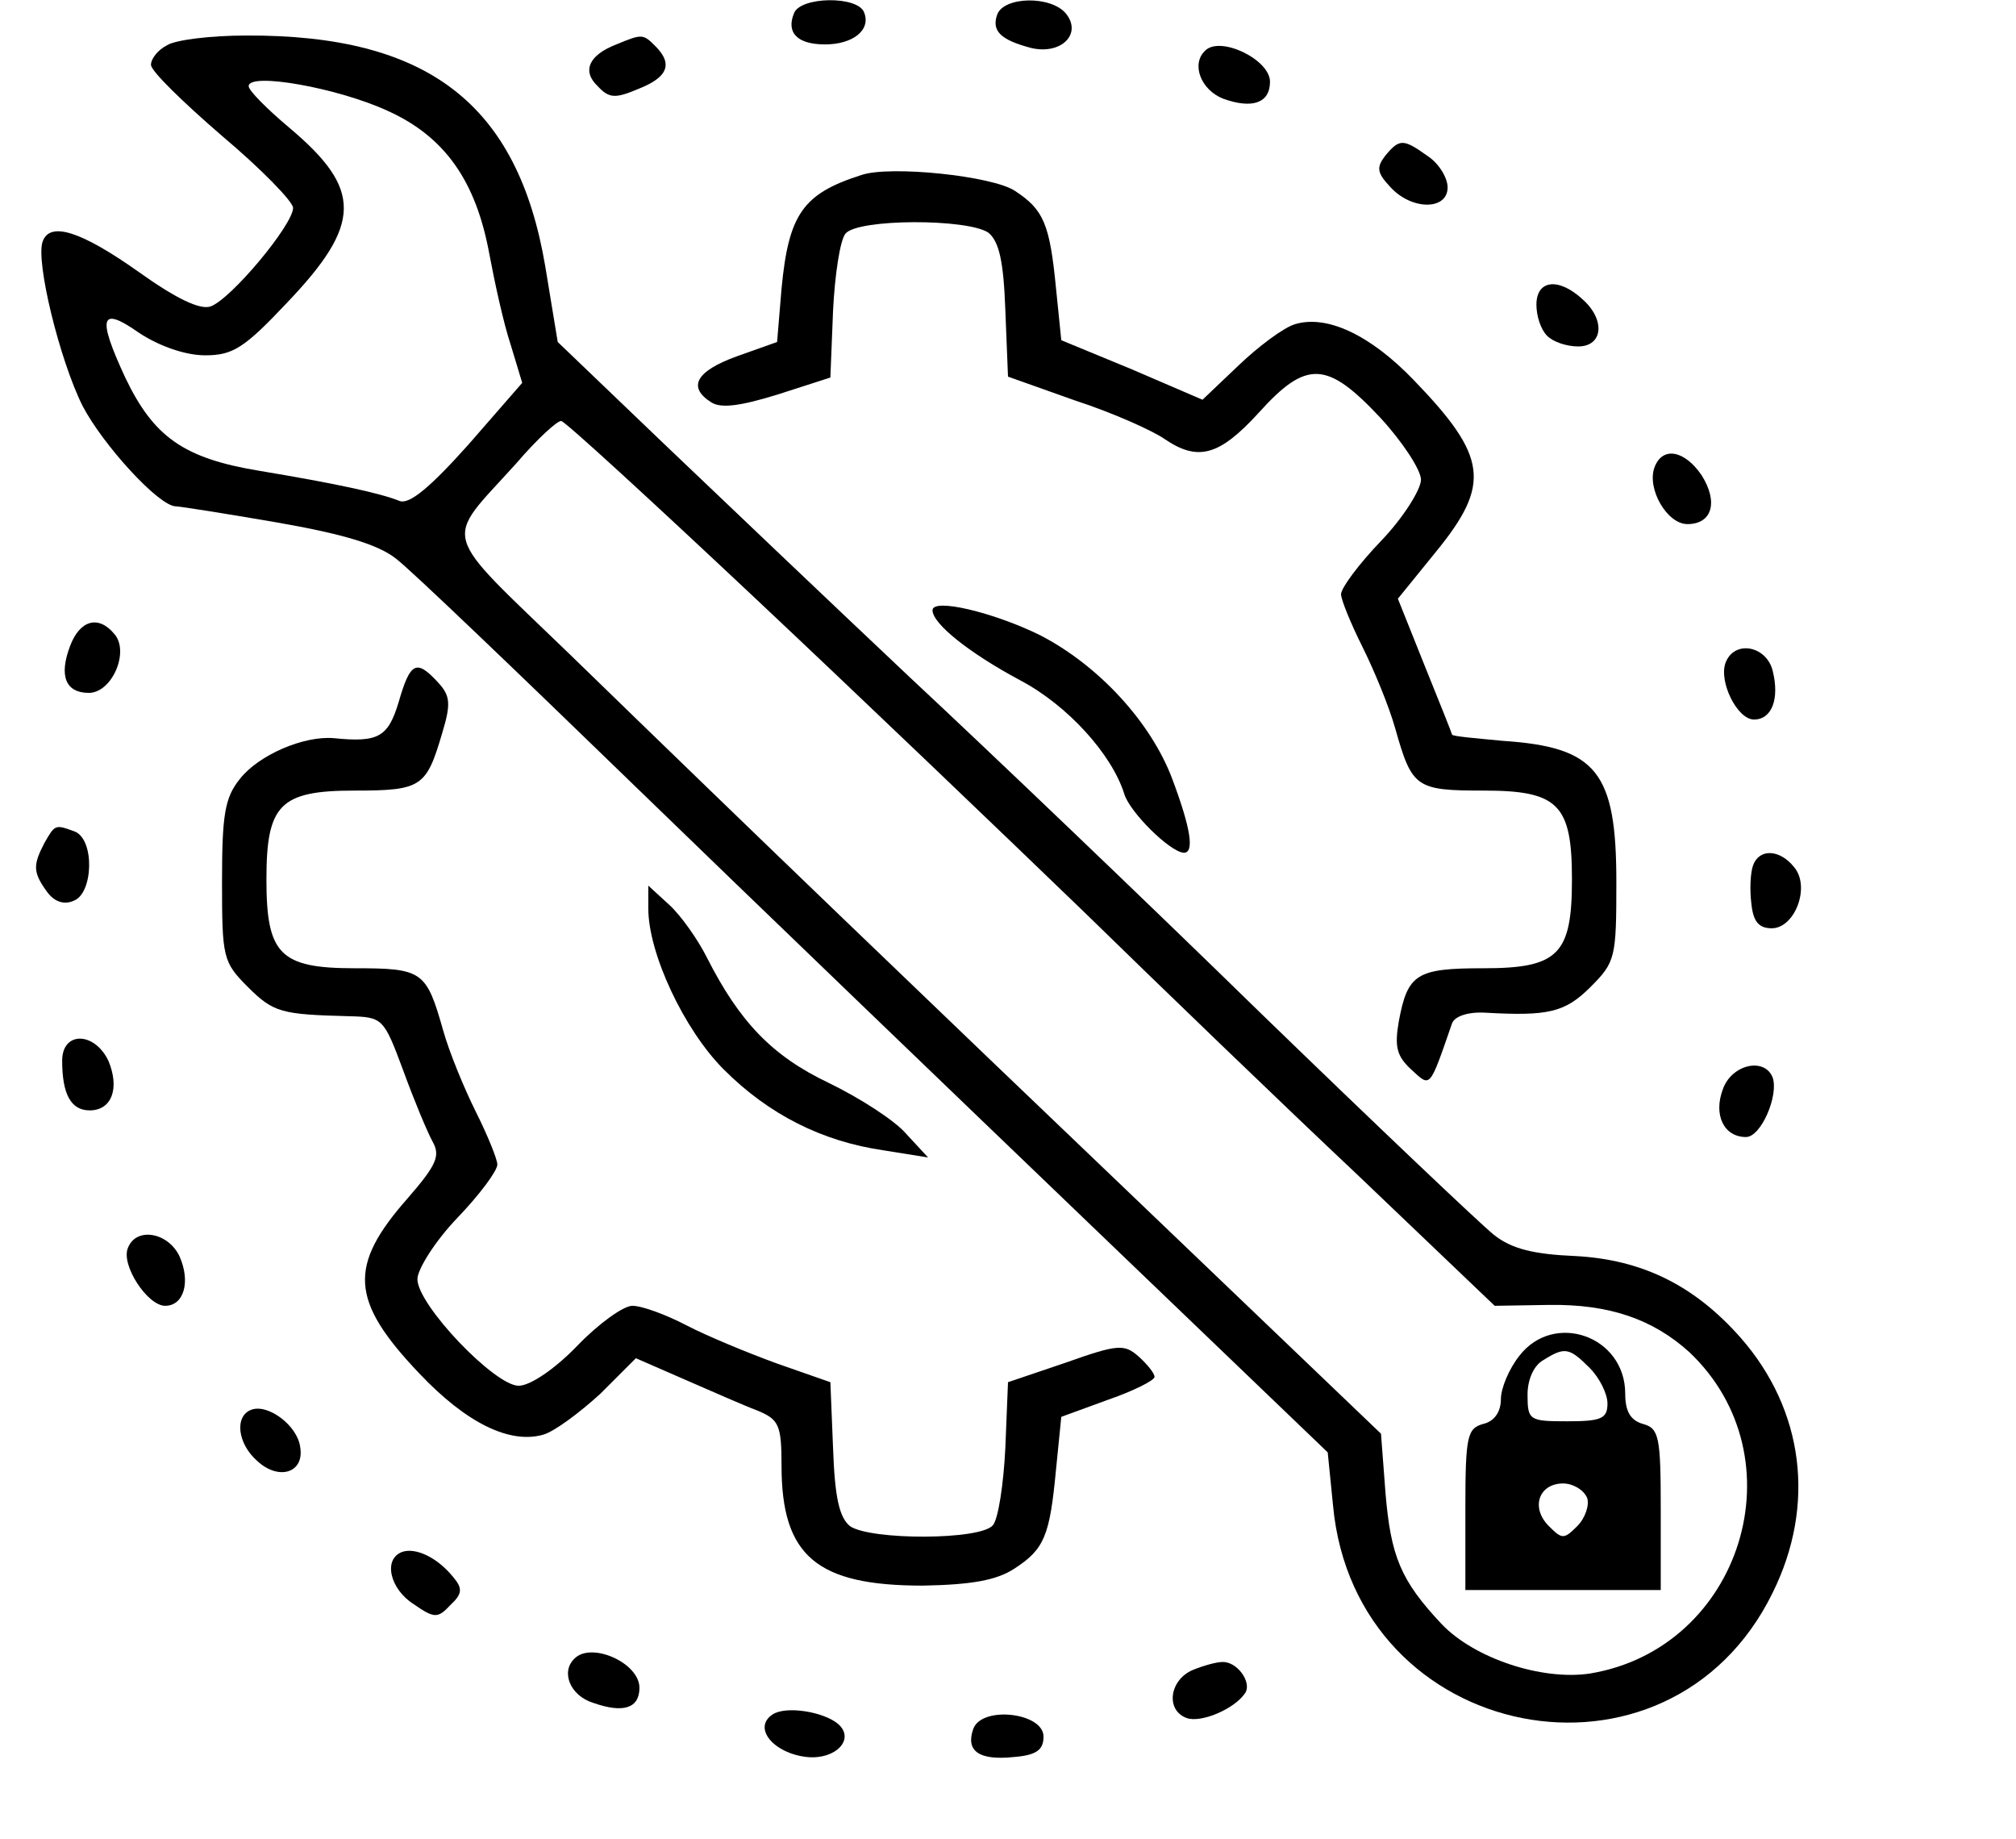 <?xml version="1.0" standalone="no"?>
<!DOCTYPE svg PUBLIC "-//W3C//DTD SVG 20010904//EN"
 "http://www.w3.org/TR/2001/REC-SVG-20010904/DTD/svg10.dtd">
<svg version="1.0" xmlns="http://www.w3.org/2000/svg"
 width="227pt" height="207pt" viewBox="0 0 227 207"
 preserveAspectRatio="xMidYMid meet">

<g transform="translate(0,207) scale(0.1,-0.1)"
fill="#000000" stroke="none">
<path d="M894 2055 c-9 -22 4 -35 35 -35 31 0 52 16 44 36 -7 19 -72 18 -79
-1z"/>
<path d="M1123 2054 c-7 -19 4 -29 38 -38 34 -8 58 16 39 39 -17 20 -69 19
-77 -1z"/>
<path d="M188 2019 c-10 -5 -18 -15 -18 -22 0 -7 36 -42 80 -80 44 -37 80 -74
80 -81 0 -19 -70 -103 -93 -111 -12 -4 -39 9 -81 39 -65 46 -100 57 -108 34
-8 -22 19 -133 45 -185 23 -44 86 -113 105 -113 4 0 55 -8 113 -18 75 -13 115
-25 135 -41 16 -12 137 -128 269 -256 132 -128 362 -349 510 -491 l270 -259 6
-60 c25 -268 378 -337 495 -98 49 99 35 206 -36 287 -52 59 -111 88 -186 92
-47 2 -72 8 -92 24 -15 12 -133 124 -262 249 -129 126 -307 296 -395 378 -88
83 -213 202 -278 264 l-119 114 -14 85 c-31 183 -132 261 -337 260 -40 0 -80
-5 -89 -11z m249 -74 c64 -29 99 -79 114 -161 6 -32 16 -78 24 -102 l13 -43
-61 -70 c-43 -48 -66 -67 -77 -63 -22 9 -74 20 -158 34 -85 14 -119 38 -151
105 -32 69 -28 81 16 50 23 -15 52 -25 74 -25 31 0 44 8 92 59 85 89 85 128 3
197 -25 21 -46 42 -46 47 0 16 101 -2 157 -28z m415 -550 c117 -110 282 -268
368 -351 85 -83 224 -217 309 -297 l154 -147 61 1 c68 1 117 -16 158 -53 126
-119 59 -334 -112 -362 -54 -8 -130 17 -167 56 -46 49 -57 76 -63 148 l-5 66
-255 244 c-271 259 -445 426 -658 633 -149 144 -143 124 -61 215 24 28 47 49
51 48 4 0 103 -91 220 -201z"/>
<path d="M1711 544 c-12 -15 -21 -37 -21 -49 0 -14 -7 -25 -20 -28 -18 -5 -20
-14 -20 -96 l0 -91 110 0 110 0 0 91 c0 82 -2 91 -20 96 -14 4 -20 14 -20 34
0 65 -80 93 -119 43z m79 -14 c11 -11 20 -29 20 -40 0 -17 -7 -20 -45 -20 -43
0 -45 1 -45 30 0 17 7 33 18 39 24 15 29 14 52 -9z m-3 -146 c3 -8 -2 -23 -11
-32 -15 -15 -17 -15 -32 0 -21 21 -11 48 16 48 11 0 23 -7 27 -16z"/>
<path d="M694 2020 c-31 -12 -39 -30 -21 -47 13 -14 20 -14 46 -3 33 13 39 28
19 48 -14 14 -15 14 -44 2z"/>
<path d="M1357 2013 c-16 -15 -5 -44 20 -54 33 -12 53 -5 53 19 0 25 -56 52
-73 35z"/>
<path d="M1560 1895 c-10 -13 -10 -19 5 -35 24 -27 65 -27 65 -1 0 11 -10 27
-22 35 -28 20 -32 20 -48 1z"/>
<path d="M970 1873 c-66 -21 -82 -44 -90 -128 l-5 -60 -45 -16 c-47 -17 -56
-35 -29 -52 11 -7 33 -4 75 9 l59 19 3 75 c2 41 8 80 14 87 14 17 138 17 161
1 12 -10 17 -32 19 -87 l3 -75 76 -27 c43 -14 87 -34 100 -43 38 -26 62 -19
106 29 54 60 77 59 137 -5 25 -27 46 -59 46 -70 0 -11 -20 -43 -45 -69 -25
-26 -45 -53 -45 -60 0 -6 11 -33 24 -59 13 -26 30 -67 37 -92 19 -67 23 -70
100 -70 84 0 99 -16 99 -100 0 -84 -15 -100 -99 -100 -76 0 -86 -6 -96 -60 -5
-29 -2 -39 14 -54 22 -20 20 -23 46 52 3 8 18 13 37 12 71 -4 90 0 119 29 28
28 29 33 29 118 0 124 -22 152 -128 159 -31 3 -56 5 -57 7 0 1 -14 36 -31 78
l-30 75 43 53 c62 76 58 107 -25 193 -49 51 -98 74 -134 63 -13 -4 -41 -25
-63 -46 l-41 -39 -79 34 -80 33 -6 59 c-7 72 -14 88 -46 109 -25 17 -141 29
-173 18z"/>
<path d="M1730 1727 c0 -13 5 -28 12 -35 7 -7 22 -12 35 -12 28 0 31 30 5 53
-27 25 -52 22 -52 -6z"/>
<path d="M1863 1544 c-9 -24 14 -64 37 -64 28 0 35 25 16 55 -19 28 -44 33
-53 9z"/>
<path d="M1050 1383 c0 -15 41 -48 99 -79 53 -28 103 -83 117 -128 6 -20 51
-65 67 -66 12 0 8 27 -13 83 -24 64 -83 128 -149 162 -53 26 -121 42 -121 28z"/>
<path d="M79 1343 c-13 -34 -5 -53 21 -53 26 0 46 46 29 66 -18 22 -39 16 -50
-13z"/>
<path d="M1943 1324 c-8 -21 13 -64 32 -64 20 0 29 23 21 55 -7 28 -43 35 -53
9z"/>
<path d="M449 1280 c-12 -40 -23 -46 -73 -41 -34 3 -85 -19 -106 -46 -17 -21
-20 -41 -20 -115 0 -86 1 -91 29 -119 29 -29 38 -31 114 -33 38 -1 39 -2 61
-61 12 -33 27 -69 33 -80 9 -16 5 -26 -28 -64 -67 -76 -65 -115 13 -197 53
-56 102 -80 140 -69 13 4 41 25 64 46 l40 40 55 -24 c30 -13 66 -29 82 -35 24
-10 27 -16 27 -62 0 -102 40 -135 159 -135 55 1 83 6 103 19 34 22 40 37 47
111 l6 60 52 19 c29 10 53 22 53 26 0 4 -8 14 -18 23 -16 14 -23 14 -82 -7
l-65 -22 -3 -74 c-2 -41 -8 -80 -14 -87 -14 -17 -138 -17 -161 -1 -12 10 -17
32 -19 88 l-3 74 -60 21 c-33 12 -79 31 -102 43 -23 12 -50 22 -61 22 -10 0
-38 -20 -62 -45 -25 -26 -53 -45 -66 -45 -27 0 -114 91 -114 120 0 11 20 43
45 69 25 26 45 53 45 60 0 6 -11 33 -24 59 -13 26 -30 67 -37 92 -19 67 -23
70 -100 70 -84 0 -99 16 -99 100 0 84 15 100 99 100 76 0 81 4 99 65 10 33 9
42 -5 57 -24 26 -31 23 -44 -22z"/>
<path d="M50 1121 c-13 -25 -13 -33 3 -55 8 -11 19 -15 30 -10 22 8 24 69 1
78 -22 8 -22 8 -34 -13z"/>
<path d="M1974 1096 c-3 -8 -4 -27 -2 -43 2 -20 8 -28 23 -28 26 0 44 47 25
69 -16 20 -39 21 -46 2z"/>
<path d="M730 1047 c0 -50 40 -136 85 -181 51 -51 111 -81 180 -91 l50 -8 -25
27 c-13 15 -52 40 -87 57 -63 30 -100 68 -137 141 -10 20 -29 47 -42 59 l-24
22 0 -26z"/>
<path d="M70 876 c0 -38 10 -56 31 -56 25 0 34 25 21 56 -16 33 -52 33 -52 0z"/>
<path d="M1940 844 c-11 -29 1 -54 26 -54 17 0 37 47 30 67 -9 23 -46 15 -56
-13z"/>
<path d="M144 665 c-8 -19 22 -65 42 -65 21 0 29 27 16 56 -13 27 -49 33 -58
9z"/>
<path d="M283 483 c-19 -7 -16 -38 7 -58 24 -22 53 -13 48 16 -3 24 -36 49
-55 42z"/>
<path d="M453 323 c-22 -8 -14 -42 13 -59 23 -16 27 -16 41 -1 14 13 14 19 3
32 -18 22 -42 33 -57 28z"/>
<path d="M647 203 c-16 -15 -5 -42 21 -50 34 -12 52 -6 52 17 0 28 -54 52 -73
33z"/>
<path d="M1343 190 c-26 -11 -31 -45 -7 -54 16 -6 54 10 66 28 8 12 -9 36 -26
35 -6 0 -21 -4 -33 -9z"/>
<path d="M870 140 c-23 -15 1 -44 39 -48 32 -3 54 20 35 37 -16 14 -59 21 -74
11z"/>
<path d="M1096 124 c-9 -25 6 -36 45 -32 26 2 34 8 34 23 0 27 -69 35 -79 9z"/>
</g>
</svg>

